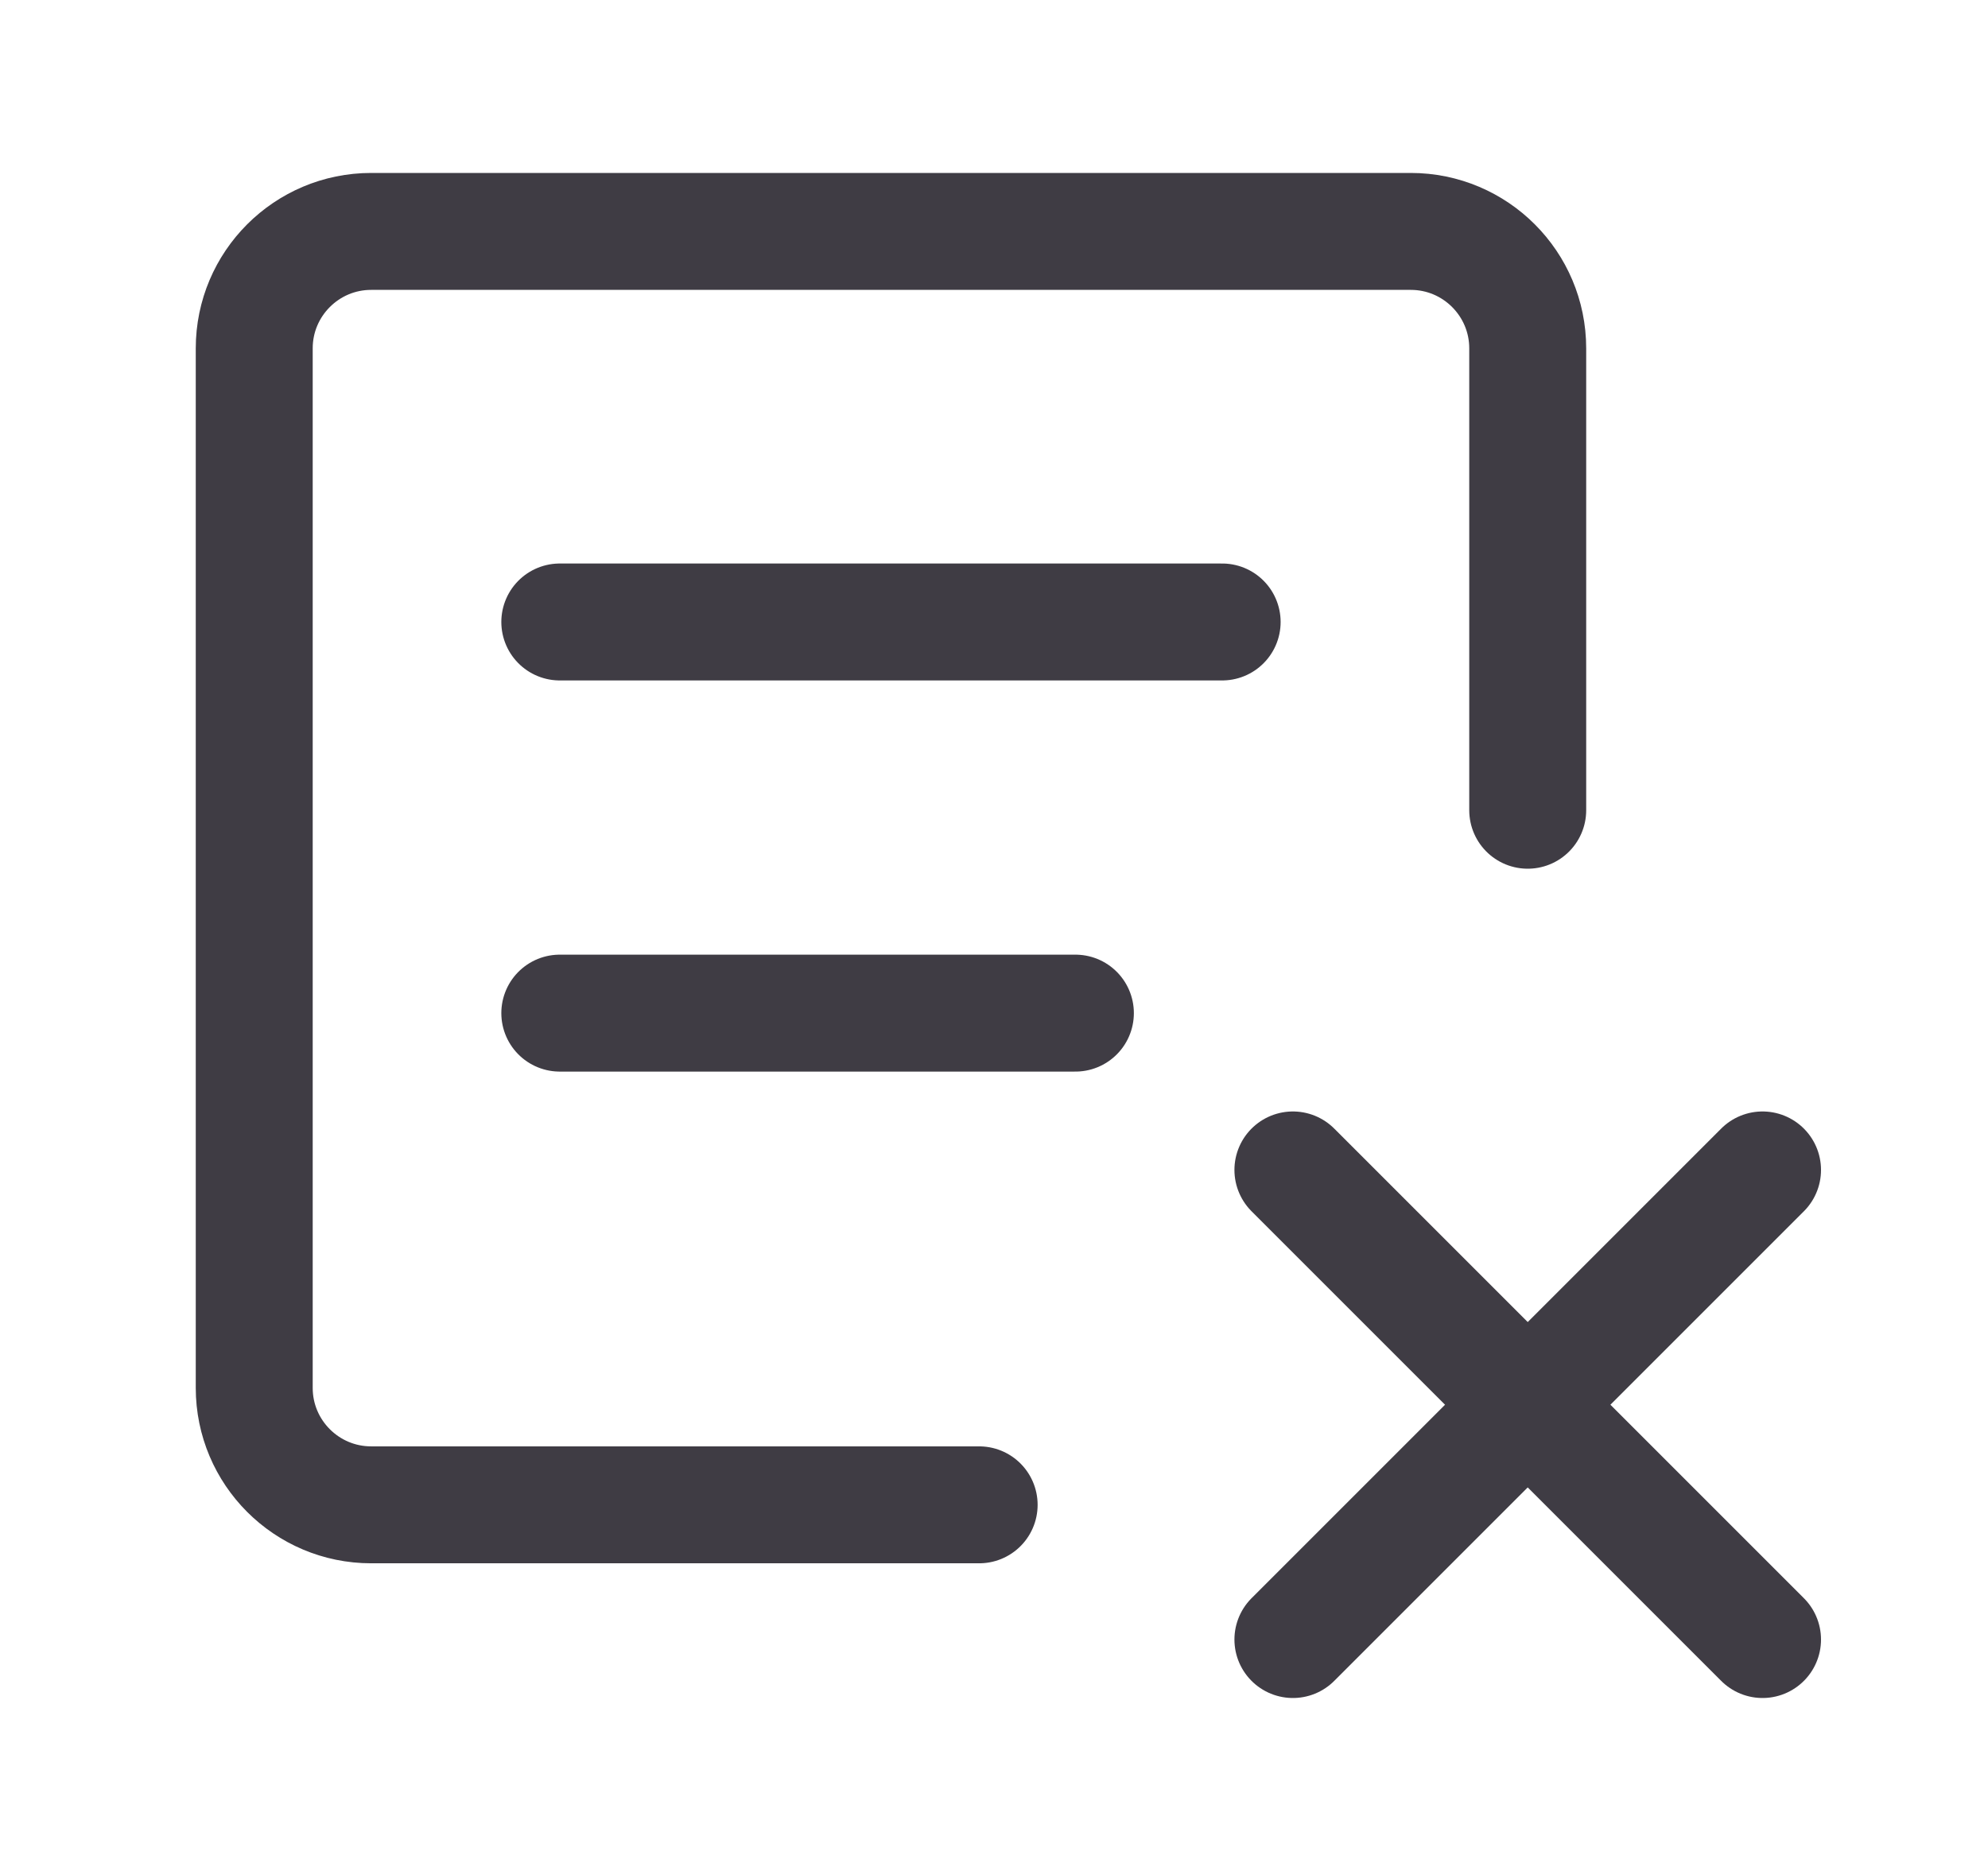 <svg width="17" height="16" viewBox="0 0 17 16" fill="none" xmlns="http://www.w3.org/2000/svg">
<path d="M13.064 6.929V2.979C13.064 2.427 12.616 1.979 12.064 1.979H3.174C2.622 1.979 2.174 2.427 2.174 2.979V11.869C2.174 12.421 2.622 12.869 3.174 12.869H8.373" stroke="#3F3C44" stroke-linecap="round" stroke-linejoin="round"/>
<path d="M4.787 5.319H10.451" stroke="#3F3C44" stroke-linecap="round" stroke-linejoin="round"/>
<path d="M4.787 8.664H9.196" stroke="#3F3C44" stroke-linecap="round" stroke-linejoin="round"/>
<path d="M11.056 10.005L15.072 14.021" stroke="#3F3C44" stroke-linecap="round" stroke-linejoin="round"/>
<path d="M15.072 10.005L11.056 14.021" stroke="#3F3C44" stroke-linecap="round" stroke-linejoin="round"/>
</svg>
